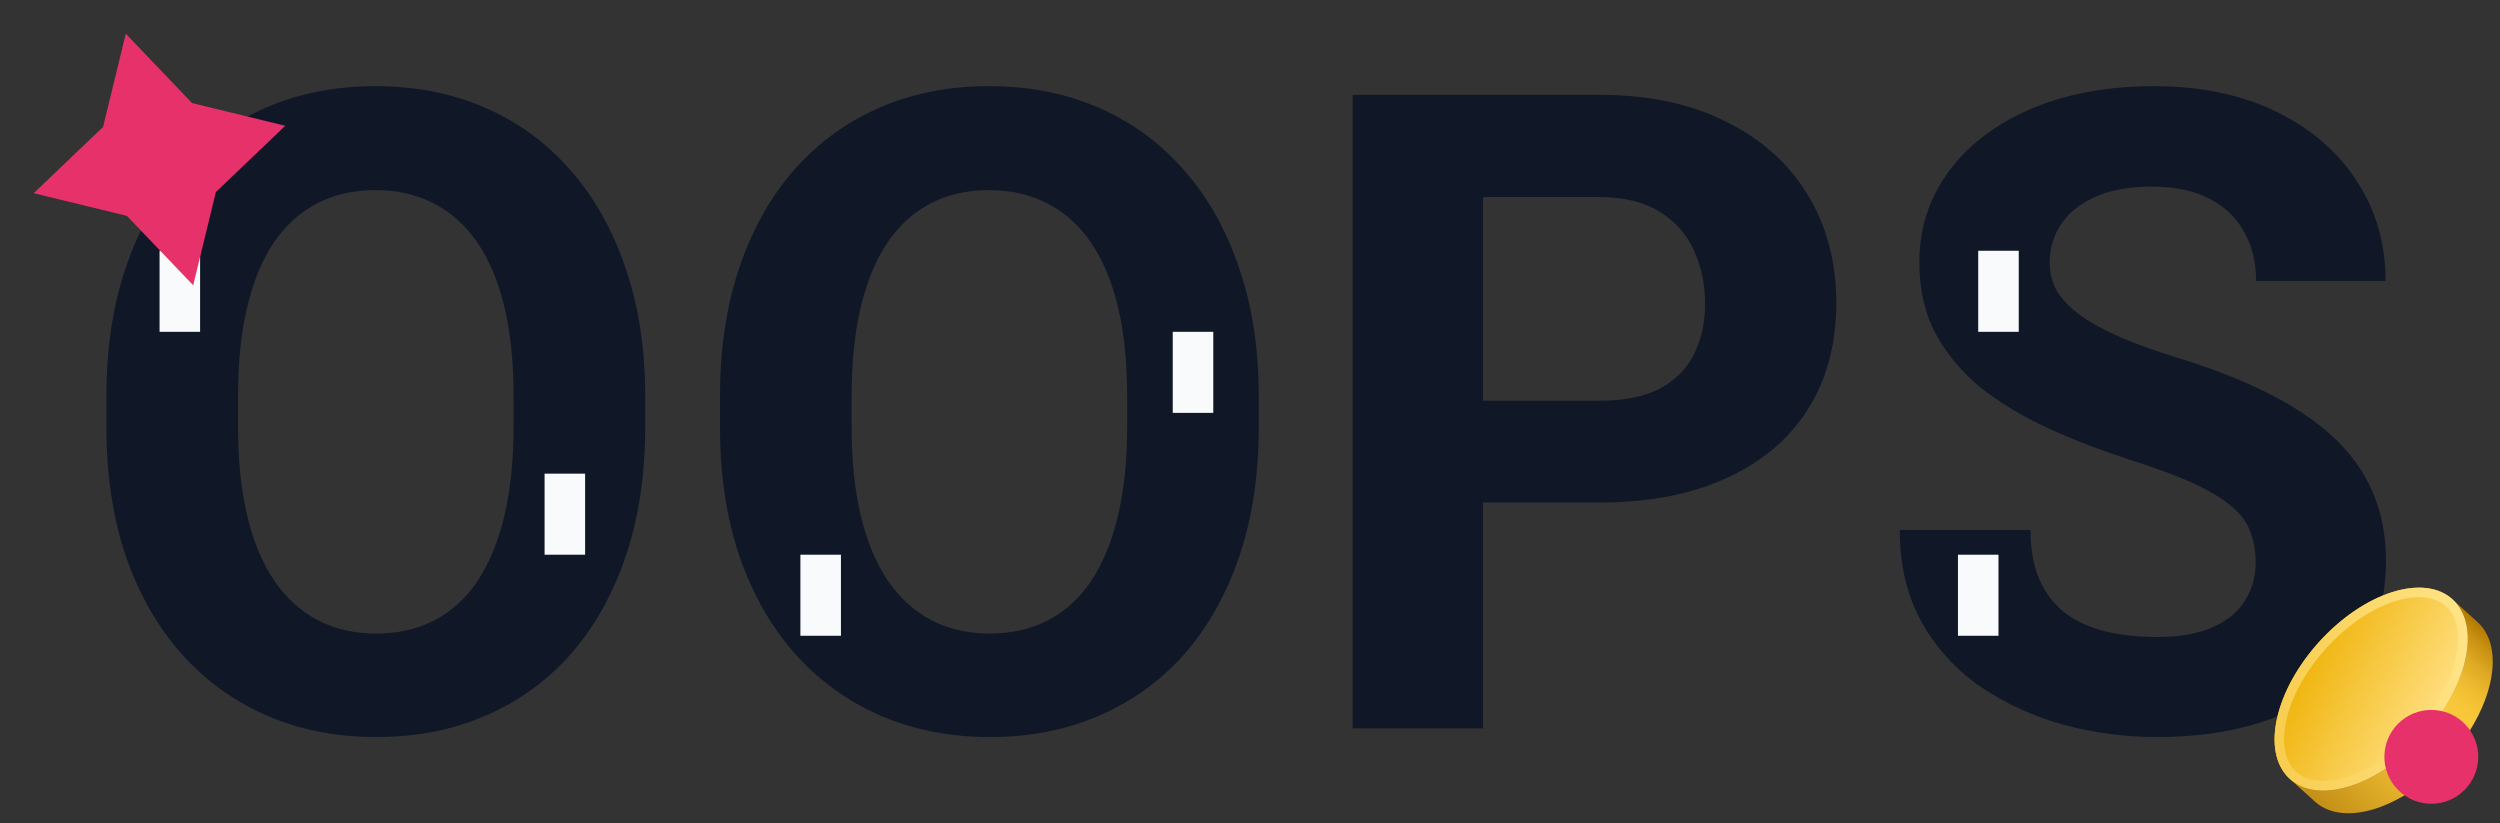 <svg width="987" height="325" viewBox="0 0 987 325" fill="none" xmlns="http://www.w3.org/2000/svg">
<rect x="0" y="0" width="987" height="325" fill="#333333" stroke="none"/>
<path d="M254.734 156.659V168.513C254.734 187.524 252.16 204.589 247.013 219.707C241.867 234.824 234.604 247.709 225.225 258.36C215.847 268.896 204.638 276.97 191.6 282.582C178.676 288.194 164.322 291 148.538 291C132.869 291 118.515 288.194 105.477 282.582C92.553 276.97 81.344 268.896 71.851 258.36C62.358 247.709 54.981 234.824 49.72 219.707C44.573 204.589 42 187.524 42 168.513V156.659C42 137.533 44.573 120.468 49.72 105.465C54.867 90.348 62.13 77.463 71.508 66.812C81.001 56.161 92.21 48.03 105.134 42.418C118.172 36.806 132.526 34 148.195 34C163.979 34 178.332 36.806 191.257 42.418C204.295 48.03 215.504 56.161 224.882 66.812C234.375 77.463 241.695 90.348 246.842 105.465C252.103 120.468 254.734 137.533 254.734 156.659ZM202.751 168.513V156.316C202.751 143.03 201.55 131.348 199.148 121.27C196.746 111.192 193.201 102.717 188.512 95.845C183.822 88.973 178.104 83.82 171.356 80.384C164.608 76.833 156.888 75.058 148.195 75.058C139.503 75.058 131.783 76.833 125.035 80.384C118.401 83.82 112.74 88.973 108.05 95.845C103.475 102.717 99.987 111.192 97.585 121.27C95.183 131.348 93.983 143.03 93.983 156.316V168.513C93.983 181.683 95.183 193.365 97.585 203.558C99.987 213.637 103.533 222.169 108.222 229.155C112.911 236.027 118.63 241.238 125.378 244.788C132.126 248.338 139.846 250.114 148.538 250.114C157.231 250.114 164.951 248.338 171.699 244.788C178.447 241.238 184.108 236.027 188.683 229.155C193.258 222.169 196.746 213.637 199.148 203.558C201.55 193.365 202.751 181.683 202.751 168.513Z" fill="#101828"/>
<path d="M496.975 156.659V168.513C496.975 187.524 494.402 204.589 489.255 219.707C484.108 234.824 476.846 247.709 467.467 258.36C458.088 268.896 446.88 276.97 433.841 282.582C420.917 288.194 406.563 291 390.78 291C375.111 291 360.757 288.194 347.719 282.582C334.795 276.97 323.586 268.896 314.093 258.36C304.6 247.709 297.223 234.824 291.962 219.707C286.815 204.589 284.242 187.524 284.242 168.513V156.659C284.242 137.533 286.815 120.468 291.962 105.465C297.109 90.348 304.371 77.463 313.75 66.812C323.243 56.161 334.451 48.03 347.376 42.418C360.414 36.806 374.768 34 390.437 34C406.22 34 420.574 36.806 433.498 42.418C446.537 48.03 457.745 56.161 467.124 66.812C476.617 77.463 483.937 90.348 489.083 105.465C494.345 120.468 496.975 137.533 496.975 156.659ZM444.993 168.513V156.316C444.993 143.03 443.792 131.348 441.39 121.27C438.988 111.192 435.443 102.717 430.753 95.845C426.064 88.973 420.345 83.82 413.597 80.384C406.849 76.833 399.129 75.058 390.437 75.058C381.745 75.058 374.024 76.833 367.276 80.384C360.643 83.82 354.981 88.973 350.292 95.845C345.717 102.717 342.229 111.192 339.827 121.27C337.425 131.348 336.224 143.03 336.224 156.316V168.513C336.224 181.683 337.425 193.365 339.827 203.558C342.229 213.637 345.774 222.169 350.464 229.155C355.153 236.027 360.872 241.238 367.62 244.788C374.368 248.338 382.088 250.114 390.78 250.114C399.472 250.114 407.193 248.338 413.941 244.788C420.689 241.238 426.35 236.027 430.925 229.155C435.5 222.169 438.988 213.637 441.39 203.558C443.792 193.365 444.993 181.683 444.993 168.513Z" fill="#101828"/>
<path d="M631.306 198.404H567.658V158.205H631.306C641.142 158.205 649.148 156.602 655.324 153.395C661.501 150.074 666.018 145.493 668.878 139.652C671.737 133.811 673.167 127.225 673.167 119.896C673.167 112.451 671.737 105.523 668.878 99.109C666.018 92.695 661.501 87.542 655.324 83.648C649.148 79.754 641.142 77.807 631.306 77.807H585.5V287.564H534.032V37.436H631.306C650.864 37.436 667.62 40.986 681.573 48.087C695.641 55.073 706.392 64.751 713.826 77.12C721.26 89.489 724.978 103.633 724.978 119.552C724.978 135.701 721.26 149.673 713.826 161.469C706.392 173.266 695.641 182.371 681.573 188.784C667.62 195.198 650.864 198.404 631.306 198.404Z" fill="#101828"/>
<path d="M890.532 222.112C890.532 217.645 889.846 213.637 888.474 210.086C887.215 206.421 884.814 203.1 881.268 200.122C877.722 197.03 872.747 193.995 866.342 191.017C859.938 188.04 851.645 184.947 841.466 181.741C830.143 178.076 819.392 173.953 809.213 169.372C799.148 164.791 790.227 159.465 782.45 153.395C774.787 147.211 768.725 140.053 764.265 131.921C759.918 123.79 757.745 114.341 757.745 103.576C757.745 93.153 760.033 83.705 764.608 75.23C769.183 66.64 775.588 59.311 783.822 53.241C792.057 47.056 801.779 42.303 812.987 38.982C824.31 35.661 836.72 34 850.216 34C868.63 34 884.699 37.321 898.424 43.964C912.149 50.606 922.785 59.712 930.334 71.279C937.997 82.846 941.828 96.074 941.828 110.963H890.704C890.704 103.633 889.16 97.219 886.072 91.722C883.098 86.11 878.523 81.701 872.347 78.494C866.285 75.287 858.622 73.684 849.358 73.684C840.437 73.684 833.003 75.058 827.055 77.807C821.108 80.441 816.647 84.049 813.674 88.63C810.7 93.096 809.213 98.135 809.213 103.747C809.213 107.985 810.242 111.822 812.301 115.257C814.474 118.693 817.677 121.9 821.909 124.878C826.14 127.855 831.344 130.661 837.52 133.295C843.697 135.93 850.845 138.506 858.965 141.026C872.576 145.149 884.528 149.787 894.821 154.941C905.229 160.095 913.922 165.879 920.898 172.292C927.875 178.706 933.136 185.978 936.682 194.11C940.227 202.241 942 211.461 942 221.768C942 232.648 939.884 242.383 935.652 250.973C931.421 259.562 925.302 266.835 917.295 272.79C909.289 278.746 899.739 283.269 888.645 286.362C877.551 289.454 865.141 291 851.417 291C839.064 291 826.884 289.397 814.875 286.19C802.865 282.869 791.943 277.887 782.107 271.244C772.385 264.601 764.608 256.126 758.775 245.819C752.942 235.511 750.025 223.314 750.025 209.227H801.665C801.665 217.015 802.865 223.6 805.267 228.983C807.669 234.366 811.043 238.718 815.389 242.039C819.85 245.361 825.111 247.766 831.173 249.255C837.349 250.744 844.097 251.488 851.417 251.488C860.338 251.488 867.658 250.228 873.376 247.709C879.209 245.189 883.498 241.696 886.243 237.229C889.103 232.763 890.532 227.723 890.532 222.112Z" fill="#101828"/>
<path d="M904.331 307.771C905.026 308.368 905.775 308.907 906.571 309.386C907.361 309.858 908.197 310.274 909.082 310.625C909.99 310.988 910.947 311.285 911.95 311.513C913.034 311.761 914.173 311.928 915.357 312.015C916.744 312.113 918.197 312.101 919.713 311.969C922.036 311.767 924.51 311.285 927.104 310.51C927.32 310.447 927.537 310.38 927.753 310.311C931.27 309.201 934.784 307.622 938.214 305.664C940.863 304.151 943.46 302.413 945.974 300.487C947.591 299.247 949.171 297.933 950.707 296.549C952.019 295.367 953.299 294.136 954.538 292.865C955.677 291.698 956.784 290.493 957.851 289.259C958.883 288.069 959.877 286.849 960.834 285.607C961.788 284.367 962.705 283.102 963.578 281.819C964.486 280.484 965.348 279.129 966.158 277.757C967.038 276.27 967.859 274.765 968.611 273.246C969.534 271.389 970.358 269.513 971.07 267.633C971.996 265.192 972.737 262.742 973.267 260.306C975.587 249.672 973.475 241.378 968.185 236.593L978.118 245.584C983.408 250.372 985.521 258.663 983.201 269.297C982.67 271.733 981.929 274.183 981.004 276.624C980.292 278.507 979.468 280.38 978.545 282.237C977.793 283.756 976.971 285.261 976.092 286.748C975.282 288.12 974.42 289.475 973.509 290.81C972.636 292.093 971.719 293.358 970.765 294.598C969.808 295.84 968.81 297.059 967.781 298.25C966.712 299.484 965.608 300.689 964.469 301.856C963.23 303.127 961.95 304.358 960.638 305.54C959.102 306.924 957.522 308.241 955.905 309.478C953.391 311.404 950.791 313.145 948.145 314.655C944.714 316.613 941.2 318.192 937.684 319.302C937.467 319.371 937.251 319.438 937.035 319.501C934.438 320.279 931.967 320.758 929.644 320.96C928.128 321.092 926.675 321.107 925.288 321.006C924.1 320.922 922.965 320.752 921.881 320.504C920.878 320.276 919.921 319.979 919.013 319.616C918.128 319.265 917.292 318.849 916.502 318.377C915.706 317.898 914.957 317.359 914.262 316.762C914.155 316.67 914.052 316.578 913.948 316.486L904.014 307.495C904.118 307.59 904.222 307.682 904.328 307.771H904.331Z" fill="url(#paint0_linear_527_6187)"/>
<path d="M898.935 283.779C894.323 304.914 907.225 316.791 927.753 310.311C948.283 303.828 968.663 281.438 973.276 260.302C977.888 239.167 964.985 227.29 944.458 233.773C923.927 240.254 903.547 262.643 898.935 283.779Z" fill="url(#paint1_linear_527_6187)"/>
<path d="M955.006 235.747C960.212 235.747 964.368 237.494 967.026 240.795C970.41 244.995 971.327 251.639 969.612 259.5C967.519 269.091 961.872 279.31 953.708 288.275C945.548 297.237 935.928 303.792 926.62 306.733C923.265 307.794 920.097 308.33 917.2 308.33C911.996 308.33 907.84 306.583 905.179 303.282C901.795 299.082 900.878 292.438 902.593 284.577C904.686 274.986 910.333 264.767 918.497 255.802C926.658 246.837 936.277 240.282 945.582 237.344C948.938 236.284 952.106 235.747 955.003 235.747H955.006ZM955.003 232C951.788 232 948.251 232.571 944.452 233.77C923.928 240.253 903.547 262.643 898.935 283.778C895.176 301.002 903.051 312.08 917.202 312.08C920.417 312.08 923.954 311.509 927.753 310.31C948.283 303.827 968.664 281.437 973.276 260.302C977.035 243.078 969.159 232 955.006 232L955.003 232Z" fill="url(#paint2_linear_527_6187)"/>
<path d="M972.98 311.902C980.214 304.668 980.214 292.939 972.98 285.705C965.746 278.471 954.017 278.471 946.783 285.705C939.549 292.939 939.549 304.668 946.783 311.902C954.017 319.136 965.746 319.136 972.98 311.902Z" fill="#E7316A"/>
<rect x="316" y="219" width="16" height="32" fill="#F9FAFB"/>
<rect x="463" y="131" width="16" height="32" fill="#F9FAFB"/>
<rect x="215" y="187" width="16" height="32" fill="#F9FAFB"/>
<rect x="773" y="219" width="16" height="32" fill="#F9FAFB"/>
<rect x="781" y="99" width="16" height="32" fill="#F9FAFB"/>
<rect x="63" y="99" width="16" height="32" fill="#F9FAFB"/>
<path d="M13.306 76.27L40.697 50.108L49.659 13.306L75.821 40.697L112.623 49.658L85.232 75.821L76.271 112.623L50.109 85.232L13.306 76.27Z" fill="#E7316A"/>
<defs>
<linearGradient id="paint0_linear_527_6187" x1="983.396" y1="250.375" x2="918.995" y2="321.126" gradientUnits="userSpaceOnUse">
<stop stop-color="#B27900"/>
<stop offset="0.06" stop-color="#C89112"/>
<stop offset="0.14" stop-color="#DFAA24"/>
<stop offset="0.22" stop-color="#EFBC31"/>
<stop offset="0.3" stop-color="#F8C739"/>
<stop offset="0.4" stop-color="#FCCB3C"/>
<stop offset="0.54" stop-color="#F5C337"/>
<stop offset="0.75" stop-color="#E2AF2A"/>
<stop offset="1" stop-color="#C48F16"/>
</linearGradient>
<linearGradient id="paint1_linear_527_6187" x1="962.203" y1="285.489" x2="909.872" y2="258.467" gradientUnits="userSpaceOnUse">
<stop stop-color="#FFDF82"/>
<stop offset="1" stop-color="#EFB40A"/>
</linearGradient>
<linearGradient id="paint2_linear_527_6187" x1="975.092" y1="270.21" x2="897.119" y2="273.87" gradientUnits="userSpaceOnUse">
<stop stop-color="#FFE487"/>
<stop offset="1" stop-color="#F8CD4F"/>
</linearGradient>
</defs>
</svg>
